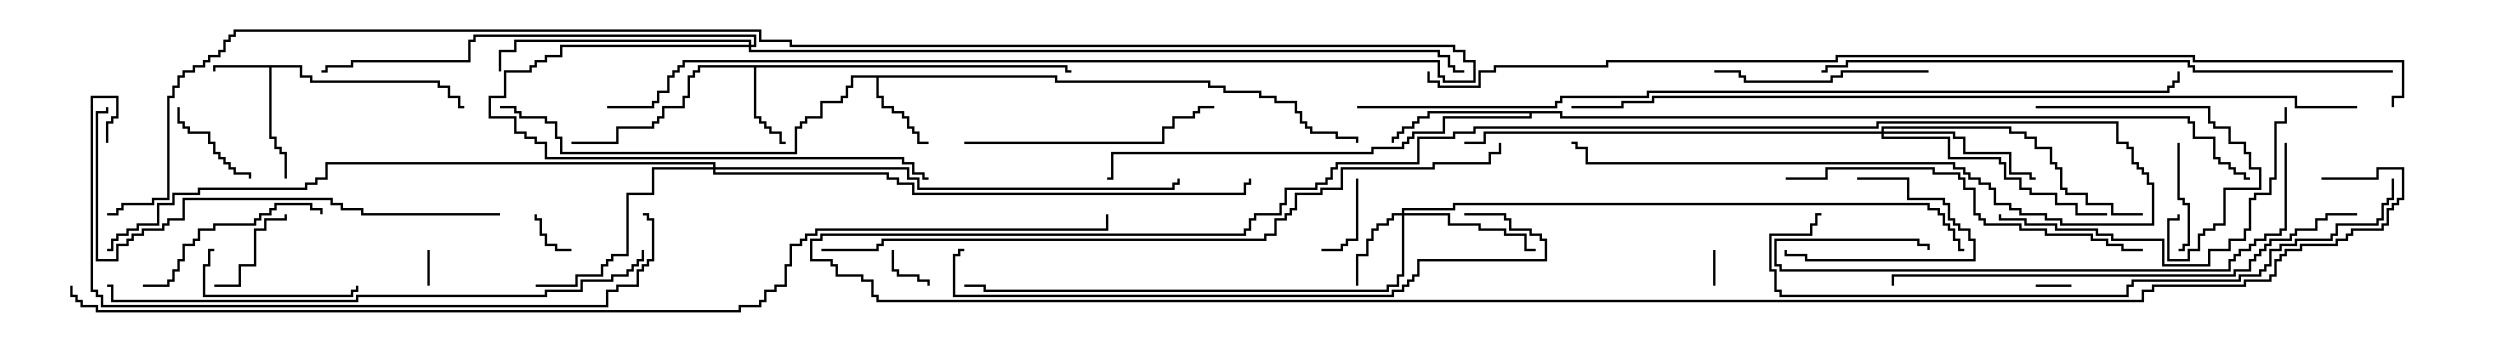 <svg version="1.1" width="105" height="15" xmlns="http://www.w3.org/2000/svg"><path d="M12.693,2.736L12.693,3.164L13.121,3.164L13.121,3.379L18.479,3.379L18.479,3.593L18.907,3.593L18.907,4.021L19.336,4.021L19.336,4.45L19.5,4.45L19.5,4.55L19.236,4.55L19.236,4.121L18.807,4.121L18.807,3.693L18.379,3.693L18.379,3.479L13.021,3.479L13.021,3.264L12.593,3.264L12.593,2.836L11.407,2.836L11.407,5.736L11.621,5.736L11.621,6.164L11.836,6.164L11.836,6.379L12.05,6.379L12.05,7.5L11.95,7.5L11.95,6.479L11.736,6.479L11.736,6.264L11.521,6.264L11.521,5.836L11.307,5.836L11.307,2.836L9.05,2.836L9.05,3L8.95,3L8.95,2.736z" stroke="none"/><path d="M44.836,2.736L44.836,2.95L45,2.95L45,3.05L44.736,3.05L44.736,2.836L31.764,2.836L31.764,4.879L31.979,4.879L31.979,5.093L32.193,5.093L32.193,5.307L32.407,5.307L32.407,5.521L32.836,5.521L32.836,5.95L33,5.95L33,6.05L32.736,6.05L32.736,5.621L32.307,5.621L32.307,5.407L32.093,5.407L32.093,5.193L31.879,5.193L31.879,4.979L31.664,4.979L31.664,2.836L29.407,2.836L29.407,3.05L29.193,3.05L29.193,3.264L28.979,3.264L28.979,4.121L28.764,4.121L28.764,4.55L27.907,4.55L27.907,4.979L27.693,4.979L27.693,5.193L27.479,5.193L27.479,5.407L25.979,5.407L25.979,6.05L24,6.05L24,5.95L25.879,5.95L25.879,5.307L27.379,5.307L27.379,5.093L27.593,5.093L27.593,4.879L27.807,4.879L27.807,4.45L28.664,4.45L28.664,4.021L28.879,4.021L28.879,3.164L29.093,3.164L29.093,2.95L29.307,2.95L29.307,2.736z" stroke="none"/><path d="M44.407,3.164L44.407,3.379L50.836,3.379L50.836,3.593L51.479,3.593L51.479,3.807L52.979,3.807L52.979,4.021L53.621,4.021L53.621,4.236L54.479,4.236L54.479,4.664L54.693,4.664L54.693,5.093L54.907,5.093L54.907,5.307L55.121,5.307L55.121,5.521L56.193,5.521L56.193,5.736L57.05,5.736L57.05,6L56.95,6L56.95,5.836L56.093,5.836L56.093,5.621L55.021,5.621L55.021,5.407L54.807,5.407L54.807,5.193L54.593,5.193L54.593,4.764L54.379,4.764L54.379,4.336L53.521,4.336L53.521,4.121L52.879,4.121L52.879,3.907L51.379,3.907L51.379,3.693L50.736,3.693L50.736,3.479L44.307,3.479L44.307,3.264L36.907,3.264L36.907,4.021L37.121,4.021L37.121,4.45L37.55,4.45L37.55,4.664L37.979,4.664L37.979,4.879L38.193,4.879L38.193,5.307L38.407,5.307L38.407,5.521L38.621,5.521L38.621,5.95L39,5.95L39,6.05L38.521,6.05L38.521,5.621L38.307,5.621L38.307,5.407L38.093,5.407L38.093,4.979L37.879,4.979L37.879,4.764L37.45,4.764L37.45,4.55L37.021,4.55L37.021,4.121L36.807,4.121L36.807,3.264L35.836,3.264L35.836,3.693L35.621,3.693L35.621,4.121L35.407,4.121L35.407,4.336L34.55,4.336L34.55,4.979L33.907,4.979L33.907,5.193L33.693,5.193L33.693,5.407L33.479,5.407L33.479,6.479L23.521,6.479L23.521,5.836L23.307,5.836L23.307,5.193L22.879,5.193L22.879,4.979L21.807,4.979L21.807,4.764L21.593,4.764L21.593,4.55L21,4.55L21,4.45L21.693,4.45L21.693,4.664L21.907,4.664L21.907,4.879L22.979,4.879L22.979,5.093L23.407,5.093L23.407,5.736L23.621,5.736L23.621,6.379L33.379,6.379L33.379,5.307L33.593,5.307L33.593,5.093L33.807,5.093L33.807,4.879L34.45,4.879L34.45,4.236L35.307,4.236L35.307,4.021L35.521,4.021L35.521,3.593L35.736,3.593L35.736,3.164z" stroke="none"/><path d="M65.621,4.664L65.621,4.879L91.979,4.879L91.979,5.093L92.193,5.093L92.193,5.736L93.05,5.736L93.05,6.593L93.264,6.593L93.264,6.807L93.693,6.807L93.693,7.021L93.907,7.021L93.907,7.236L94.336,7.236L94.336,7.45L94.5,7.45L94.5,7.55L94.236,7.55L94.236,7.336L93.807,7.336L93.807,7.121L93.593,7.121L93.593,6.907L93.164,6.907L93.164,6.693L92.95,6.693L92.95,5.836L92.093,5.836L92.093,5.193L91.879,5.193L91.879,4.979L65.521,4.979L65.521,4.764L64.336,4.764L64.336,4.979L60.693,4.979L60.693,5.621L59.407,5.621L59.407,5.836L59.193,5.836L59.193,6.05L58.979,6.05L58.979,6.264L57.693,6.264L57.693,6.479L46.764,6.479L46.764,7.55L46.5,7.55L46.5,7.45L46.664,7.45L46.664,6.379L57.593,6.379L57.593,6.164L58.879,6.164L58.879,5.95L59.093,5.95L59.093,5.736L59.307,5.736L59.307,5.521L60.593,5.521L60.593,4.879L64.236,4.879L64.236,4.764L60.05,4.764L60.05,4.979L59.621,4.979L59.621,5.193L59.407,5.193L59.407,5.407L58.979,5.407L58.979,5.621L58.764,5.621L58.764,5.836L58.55,5.836L58.55,6L58.45,6L58.45,5.736L58.664,5.736L58.664,5.521L58.879,5.521L58.879,5.307L59.307,5.307L59.307,5.093L59.521,5.093L59.521,4.879L59.95,4.879L59.95,4.664z" stroke="none"/><path d="M58.879,8.95L58.879,8.736L61.021,8.736L61.021,8.521L81.05,8.521L81.05,8.736L81.479,8.736L81.479,8.95L81.693,8.95L81.693,9.379L81.907,9.379L81.907,9.593L82.121,9.593L82.121,10.021L82.336,10.021L82.336,10.45L82.5,10.45L82.5,10.55L82.236,10.55L82.236,10.121L82.021,10.121L82.021,9.693L81.807,9.693L81.807,9.479L81.593,9.479L81.593,9.05L81.379,9.05L81.379,8.836L80.95,8.836L80.95,8.621L61.121,8.621L61.121,8.836L58.979,8.836L58.979,8.95L60.907,8.95L60.907,9.379L62.193,9.379L62.193,9.593L63.264,9.593L63.264,9.807L64.121,9.807L64.121,10.45L64.5,10.45L64.5,10.55L64.021,10.55L64.021,9.907L63.164,9.907L63.164,9.693L62.093,9.693L62.093,9.479L60.807,9.479L60.807,9.05L58.979,9.05L58.979,11.621L58.764,11.621L58.764,12.05L58.336,12.05L58.336,12.264L41.307,12.264L41.307,12.05L40.5,12.05L40.5,11.95L41.407,11.95L41.407,12.164L58.236,12.164L58.236,11.95L58.664,11.95L58.664,11.521L58.879,11.521L58.879,9.05L58.55,9.05L58.55,9.264L58.336,9.264L58.336,9.479L57.907,9.479L57.907,9.693L57.693,9.693L57.693,10.121L57.479,10.121L57.479,10.764L57.05,10.764L57.05,12L56.95,12L56.95,10.664L57.379,10.664L57.379,10.021L57.593,10.021L57.593,9.593L57.807,9.593L57.807,9.379L58.236,9.379L58.236,9.164L58.45,9.164L58.45,8.95z" stroke="none"/><path d="M79.021,5.521L79.021,5.307L84.479,5.307L84.479,5.521L85.121,5.521L85.121,5.736L85.55,5.736L85.55,6.164L86.193,6.164L86.193,6.807L86.407,6.807L86.407,7.021L86.621,7.021L86.621,7.879L86.836,7.879L86.836,8.093L87.693,8.093L87.693,8.521L88.764,8.521L88.764,8.95L90,8.95L90,9.05L88.664,9.05L88.664,8.621L87.593,8.621L87.593,8.193L86.736,8.193L86.736,7.979L86.521,7.979L86.521,7.121L86.307,7.121L86.307,6.907L86.093,6.907L86.093,6.264L85.45,6.264L85.45,5.836L85.021,5.836L85.021,5.621L84.379,5.621L84.379,5.407L79.121,5.407L79.121,5.521L82.121,5.521L82.121,5.736L82.55,5.736L82.55,6.379L84.479,6.379L84.479,7.236L85.336,7.236L85.336,7.45L85.5,7.45L85.5,7.55L85.236,7.55L85.236,7.336L84.379,7.336L84.379,6.479L82.45,6.479L82.45,5.836L82.021,5.836L82.021,5.621L79.121,5.621L79.121,5.736L81.907,5.736L81.907,6.593L84.05,6.593L84.05,6.807L84.264,6.807L84.264,7.45L84.907,7.45L84.907,7.879L85.336,7.879L85.336,8.093L86.407,8.093L86.407,8.521L87.264,8.521L87.264,8.95L88.5,8.95L88.5,9.05L87.164,9.05L87.164,8.621L86.307,8.621L86.307,8.193L85.236,8.193L85.236,7.979L84.807,7.979L84.807,7.55L84.164,7.55L84.164,6.907L83.95,6.907L83.95,6.693L81.807,6.693L81.807,5.836L79.021,5.836L79.021,5.621L62.407,5.621L62.407,6.05L61.5,6.05L61.5,5.95L62.307,5.95L62.307,5.521z" stroke="none"/><path d="M29.95,7.021L29.95,6.907L13.764,6.907L13.764,7.55L13.336,7.55L13.336,7.764L12.907,7.764L12.907,7.979L8.407,7.979L8.407,8.193L7.336,8.193L7.336,8.621L6.693,8.621L6.693,9.479L5.836,9.479L5.836,9.693L5.407,9.693L5.407,9.907L4.979,9.907L4.979,10.121L4.764,10.121L4.764,10.55L4.5,10.55L4.5,10.45L4.664,10.45L4.664,10.021L4.879,10.021L4.879,9.807L5.307,9.807L5.307,9.593L5.736,9.593L5.736,9.379L6.593,9.379L6.593,8.521L7.236,8.521L7.236,8.093L8.307,8.093L8.307,7.879L12.807,7.879L12.807,7.664L13.236,7.664L13.236,7.45L13.664,7.45L13.664,6.807L30.05,6.807L30.05,7.021L38.193,7.021L38.193,7.45L38.621,7.45L38.621,7.879L49.236,7.879L49.236,7.664L49.45,7.664L49.45,7.5L49.55,7.5L49.55,7.764L49.336,7.764L49.336,7.979L38.521,7.979L38.521,7.55L38.093,7.55L38.093,7.121L30.05,7.121L30.05,7.236L37.336,7.236L37.336,7.45L37.764,7.45L37.764,7.664L38.407,7.664L38.407,8.093L52.236,8.093L52.236,7.664L52.45,7.664L52.45,7.5L52.55,7.5L52.55,7.764L52.336,7.764L52.336,8.193L38.307,8.193L38.307,7.764L37.664,7.764L37.664,7.55L37.236,7.55L37.236,7.336L29.95,7.336L29.95,7.121L27.479,7.121L27.479,8.193L26.407,8.193L26.407,10.764L25.764,10.764L25.764,10.979L25.55,10.979L25.55,11.193L25.336,11.193L25.336,11.621L24.264,11.621L24.264,12.05L22.5,12.05L22.5,11.95L24.164,11.95L24.164,11.521L25.236,11.521L25.236,11.093L25.45,11.093L25.45,10.879L25.664,10.879L25.664,10.664L26.307,10.664L26.307,8.093L27.379,8.093L27.379,7.021z" stroke="none"/><path d="M31.45,1.879L31.45,1.764L21.693,1.764L21.693,2.193L21.05,2.193L21.05,3L20.95,3L20.95,2.093L21.593,2.093L21.593,1.664L31.55,1.664L31.55,1.879L31.664,1.879L31.664,1.55L19.979,1.55L19.979,1.764L19.764,1.764L19.764,2.621L14.836,2.621L14.836,2.836L13.764,2.836L13.764,3.05L13.5,3.05L13.5,2.95L13.664,2.95L13.664,2.736L14.736,2.736L14.736,2.521L19.664,2.521L19.664,1.664L19.879,1.664L19.879,1.45L31.764,1.45L31.764,1.979L31.55,1.979L31.55,2.093L60.479,2.093L60.479,2.307L60.907,2.307L60.907,2.736L61.121,2.736L61.121,2.95L61.5,2.95L61.5,3.05L61.021,3.05L61.021,2.836L60.807,2.836L60.807,2.407L60.379,2.407L60.379,2.193L31.45,2.193L31.45,1.979L23.621,1.979L23.621,2.407L22.979,2.407L22.979,2.621L22.55,2.621L22.55,2.836L22.336,2.836L22.336,3.05L21.264,3.05L21.264,4.121L20.621,4.121L20.621,4.879L21.693,4.879L21.693,5.521L22.121,5.521L22.121,5.736L22.55,5.736L22.55,5.95L22.979,5.95L22.979,6.593L37.979,6.593L37.979,6.807L38.407,6.807L38.407,7.236L38.836,7.236L38.836,7.45L39,7.45L39,7.55L38.736,7.55L38.736,7.336L38.307,7.336L38.307,6.907L37.879,6.907L37.879,6.693L22.879,6.693L22.879,6.05L22.45,6.05L22.45,5.836L22.021,5.836L22.021,5.621L21.593,5.621L21.593,4.979L20.521,4.979L20.521,4.021L21.164,4.021L21.164,2.95L22.236,2.95L22.236,2.736L22.45,2.736L22.45,2.521L22.879,2.521L22.879,2.307L23.521,2.307L23.521,1.879z" stroke="none"/><path d="M87,11.95L87,12.05L85.5,12.05L85.5,11.95z" stroke="none"/><path d="M72.05,12L71.95,12L71.95,10.5L72.05,10.5z" stroke="none"/><path d="M18.05,12L17.95,12L17.95,10.5L18.05,10.5z" stroke="none"/><path d="M37.45,10.5L37.55,10.5L37.55,11.307L37.764,11.307L37.764,11.521L38.621,11.521L38.621,11.736L39.05,11.736L39.05,12L38.95,12L38.95,11.836L38.521,11.836L38.521,11.621L37.664,11.621L37.664,11.407L37.45,11.407z" stroke="none"/><path d="M24,10.45L24,10.55L23.307,10.55L23.307,10.336L22.879,10.336L22.879,9.907L22.664,9.907L22.664,9.264L22.45,9.264L22.45,9L22.55,9L22.55,9.164L22.764,9.164L22.764,9.807L22.979,9.807L22.979,10.236L23.407,10.236L23.407,10.45z" stroke="none"/><path d="M56.95,7.5L57.05,7.5L57.05,10.121L56.621,10.121L56.621,10.336L56.407,10.336L56.407,10.55L55.5,10.55L55.5,10.45L56.307,10.45L56.307,10.236L56.521,10.236L56.521,10.021L56.95,10.021z" stroke="none"/><path d="M78,7.55L78,7.45L80.193,7.45L80.193,8.307L81.693,8.307L81.693,8.521L81.907,8.521L81.907,9.164L82.121,9.164L82.121,9.379L82.336,9.379L82.336,9.593L82.764,9.593L82.764,10.021L82.979,10.021L82.979,10.979L75.807,10.979L75.807,10.764L74.95,10.764L74.95,10.5L75.05,10.5L75.05,10.664L75.907,10.664L75.907,10.879L82.879,10.879L82.879,10.121L82.664,10.121L82.664,9.693L82.236,9.693L82.236,9.479L82.021,9.479L82.021,9.264L81.807,9.264L81.807,8.621L81.593,8.621L81.593,8.407L80.093,8.407L80.093,7.55z" stroke="none"/><path d="M7.45,4.5L7.55,4.5L7.55,5.093L7.764,5.093L7.764,5.307L7.979,5.307L7.979,5.521L8.836,5.521L8.836,5.95L9.05,5.95L9.05,6.379L9.264,6.379L9.264,6.593L9.479,6.593L9.479,6.807L9.693,6.807L9.693,7.021L9.907,7.021L9.907,7.236L10.55,7.236L10.55,7.5L10.45,7.5L10.45,7.336L9.807,7.336L9.807,7.121L9.593,7.121L9.593,6.907L9.379,6.907L9.379,6.693L9.164,6.693L9.164,6.479L8.95,6.479L8.95,6.05L8.736,6.05L8.736,5.621L7.879,5.621L7.879,5.407L7.664,5.407L7.664,5.193L7.45,5.193z" stroke="none"/><path d="M9,12.05L9,11.95L10.021,11.95L10.021,11.093L10.664,11.093L10.664,9.593L11.093,9.593L11.093,9.164L11.95,9.164L11.95,9L12.05,9L12.05,9.264L11.193,9.264L11.193,9.693L10.764,9.693L10.764,11.193L10.121,11.193L10.121,12.05z" stroke="none"/><path d="M91.45,6L91.55,6L91.55,8.307L91.764,8.307L91.764,8.521L91.979,8.521L91.979,10.336L91.764,10.336L91.764,10.55L91.5,10.55L91.5,10.45L91.664,10.45L91.664,10.236L91.879,10.236L91.879,8.621L91.664,8.621L91.664,8.407L91.45,8.407z" stroke="none"/><path d="M9,10.45L9,10.55L8.836,10.55L8.836,11.193L8.621,11.193L8.621,12.379L14.736,12.379L14.736,12.164L14.95,12.164L14.95,12L15.05,12L15.05,12.264L14.836,12.264L14.836,12.479L8.521,12.479L8.521,11.093L8.736,11.093L8.736,10.45z" stroke="none"/><path d="M85.5,4.55L85.5,4.45L92.836,4.45L92.836,5.093L93.05,5.093L93.05,5.307L93.693,5.307L93.693,5.95L94.336,5.95L94.336,6.379L94.55,6.379L94.55,7.021L94.979,7.021L94.979,7.979L93.479,7.979L93.479,9.479L93.05,9.479L93.05,9.693L92.621,9.693L92.621,9.907L92.407,9.907L92.407,10.55L91.979,10.55L91.979,10.979L91.021,10.979L91.021,9.164L91.45,9.164L91.45,9L91.55,9L91.55,9.264L91.121,9.264L91.121,10.879L91.879,10.879L91.879,10.45L92.307,10.45L92.307,9.807L92.521,9.807L92.521,9.593L92.95,9.593L92.95,9.379L93.379,9.379L93.379,7.879L94.879,7.879L94.879,7.121L94.45,7.121L94.45,6.479L94.236,6.479L94.236,6.05L93.593,6.05L93.593,5.407L92.95,5.407L92.95,5.193L92.736,5.193L92.736,4.55z" stroke="none"/><path d="M6,12.05L6,11.95L7.021,11.95L7.021,11.736L7.236,11.736L7.236,11.307L7.45,11.307L7.45,10.879L7.664,10.879L7.664,10.236L8.093,10.236L8.093,10.021L8.307,10.021L8.307,9.593L8.95,9.593L8.95,9.379L10.664,9.379L10.664,9.164L10.879,9.164L10.879,8.95L11.307,8.95L11.307,8.736L11.521,8.736L11.521,8.521L13.121,8.521L13.121,8.736L13.55,8.736L13.55,9L13.45,9L13.45,8.836L13.021,8.836L13.021,8.621L11.621,8.621L11.621,8.836L11.407,8.836L11.407,9.05L10.979,9.05L10.979,9.264L10.764,9.264L10.764,9.479L9.05,9.479L9.05,9.693L8.407,9.693L8.407,10.121L8.193,10.121L8.193,10.336L7.764,10.336L7.764,10.979L7.55,10.979L7.55,11.407L7.336,11.407L7.336,11.836L7.121,11.836L7.121,12.05z" stroke="none"/><path d="M81,2.95L81,3.05L77.407,3.05L77.407,3.264L76.979,3.264L76.979,3.479L73.236,3.479L73.236,3.264L73.021,3.264L73.021,3.05L72,3.05L72,2.95L73.121,2.95L73.121,3.164L73.336,3.164L73.336,3.379L76.879,3.379L76.879,3.164L77.307,3.164L77.307,2.95z" stroke="none"/><path d="M40.5,6.05L40.5,5.95L48.807,5.95L48.807,5.307L49.236,5.307L49.236,4.879L50.093,4.879L50.093,4.664L50.307,4.664L50.307,4.45L51,4.45L51,4.55L50.407,4.55L50.407,4.764L50.193,4.764L50.193,4.979L49.336,4.979L49.336,5.407L48.907,5.407L48.907,6.05z" stroke="none"/><path d="M95.95,4.5L96.05,4.5L96.05,5.193L95.621,5.193L95.621,7.55L95.407,7.55L95.407,8.193L94.764,8.193L94.764,8.407L94.55,8.407L94.55,9.693L94.336,9.693L94.336,10.121L93.693,10.121L93.693,10.55L92.836,10.55L92.836,11.193L90.807,11.193L90.807,10.121L88.664,10.121L88.664,9.907L88.021,9.907L88.021,9.693L86.307,9.693L86.307,9.479L85.021,9.479L85.021,9.264L83.95,9.264L83.95,9L84.05,9L84.05,9.164L85.121,9.164L85.121,9.379L86.407,9.379L86.407,9.593L88.121,9.593L88.121,9.807L88.764,9.807L88.764,10.021L90.907,10.021L90.907,11.093L92.736,11.093L92.736,10.45L93.593,10.45L93.593,10.021L94.236,10.021L94.236,9.593L94.45,9.593L94.45,8.307L94.664,8.307L94.664,8.093L95.307,8.093L95.307,7.45L95.521,7.45L95.521,5.093L95.95,5.093z" stroke="none"/><path d="M75,7.55L75,7.45L76.664,7.45L76.664,7.021L81.264,7.021L81.264,7.236L82.336,7.236L82.336,7.45L82.55,7.45L82.55,7.879L82.979,7.879L82.979,8.95L83.193,8.95L83.193,9.164L83.407,9.164L83.407,9.379L84.907,9.379L84.907,9.593L85.979,9.593L85.979,9.807L87.907,9.807L87.907,10.021L88.55,10.021L88.55,10.236L89.193,10.236L89.193,10.45L90,10.45L90,10.55L89.093,10.55L89.093,10.336L88.45,10.336L88.45,10.121L87.807,10.121L87.807,9.907L85.879,9.907L85.879,9.693L84.807,9.693L84.807,9.479L83.307,9.479L83.307,9.264L83.093,9.264L83.093,9.05L82.879,9.05L82.879,7.979L82.45,7.979L82.45,7.55L82.236,7.55L82.236,7.336L81.164,7.336L81.164,7.121L76.764,7.121L76.764,7.55z" stroke="none"/><path d="M95.95,6L96.05,6L96.05,9.693L95.836,9.693L95.836,9.907L95.193,9.907L95.193,10.121L94.764,10.121L94.764,10.336L94.55,10.336L94.55,10.55L94.121,10.55L94.121,10.764L93.907,10.764L93.907,10.979L93.693,10.979L93.693,11.407L74.736,11.407L74.736,11.193L74.521,11.193L74.521,10.021L80.621,10.021L80.621,10.236L81.05,10.236L81.05,10.5L80.95,10.5L80.95,10.336L80.521,10.336L80.521,10.121L74.621,10.121L74.621,11.093L74.836,11.093L74.836,11.307L93.593,11.307L93.593,10.879L93.807,10.879L93.807,10.664L94.021,10.664L94.021,10.45L94.45,10.45L94.45,10.236L94.664,10.236L94.664,10.021L95.093,10.021L95.093,9.807L95.736,9.807L95.736,9.593L95.95,9.593z" stroke="none"/><path d="M21,8.95L21,9.05L15.164,9.05L15.164,8.836L14.307,8.836L14.307,8.621L13.879,8.621L13.879,8.407L7.764,8.407L7.764,9.264L7.121,9.264L7.121,9.479L6.907,9.479L6.907,9.693L6.05,9.693L6.05,9.907L5.621,9.907L5.621,10.121L5.407,10.121L5.407,10.336L4.979,10.336L4.979,10.979L4.021,10.979L4.021,4.664L4.45,4.664L4.45,4.5L4.55,4.5L4.55,4.764L4.121,4.764L4.121,10.879L4.879,10.879L4.879,10.236L5.307,10.236L5.307,10.021L5.521,10.021L5.521,9.807L5.95,9.807L5.95,9.593L6.807,9.593L6.807,9.379L7.021,9.379L7.021,9.164L7.664,9.164L7.664,8.307L13.979,8.307L13.979,8.521L14.407,8.521L14.407,8.736L15.264,8.736L15.264,8.95z" stroke="none"/><path d="M99,8.95L99,9.05L97.764,9.05L97.764,9.264L97.336,9.264L97.336,9.693L96.479,9.693L96.479,9.907L96.264,9.907L96.264,10.121L95.407,10.121L95.407,10.336L95.193,10.336L95.193,10.55L94.979,10.55L94.979,10.764L94.764,10.764L94.764,10.979L94.55,10.979L94.55,11.407L93.907,11.407L93.907,11.621L79.55,11.621L79.55,12L79.45,12L79.45,11.521L93.807,11.521L93.807,11.307L94.45,11.307L94.45,10.879L94.664,10.879L94.664,10.664L94.879,10.664L94.879,10.45L95.093,10.45L95.093,10.236L95.307,10.236L95.307,10.021L96.164,10.021L96.164,9.807L96.379,9.807L96.379,9.593L97.236,9.593L97.236,9.164L97.664,9.164L97.664,8.95z" stroke="none"/><path d="M61.5,9.05L61.5,8.95L63.264,8.95L63.264,9.164L63.479,9.164L63.479,9.593L64.336,9.593L64.336,9.807L64.764,9.807L64.764,10.021L64.979,10.021L64.979,10.979L59.621,10.979L59.621,11.621L59.407,11.621L59.407,11.836L59.193,11.836L59.193,12.05L58.979,12.05L58.979,12.264L58.55,12.264L58.55,12.479L40.021,12.479L40.021,10.664L40.236,10.664L40.236,10.45L40.5,10.45L40.5,10.55L40.336,10.55L40.336,10.764L40.121,10.764L40.121,12.379L58.45,12.379L58.45,12.164L58.879,12.164L58.879,11.95L59.093,11.95L59.093,11.736L59.307,11.736L59.307,11.521L59.521,11.521L59.521,10.879L64.879,10.879L64.879,10.121L64.664,10.121L64.664,9.907L64.236,9.907L64.236,9.693L63.379,9.693L63.379,9.264L63.164,9.264L63.164,9.05z" stroke="none"/><path d="M25.5,4.55L25.5,4.45L27.379,4.45L27.379,4.236L27.593,4.236L27.593,3.807L28.021,3.807L28.021,3.164L28.236,3.164L28.236,2.95L28.45,2.95L28.45,2.736L28.664,2.736L28.664,2.521L60.479,2.521L60.479,3.164L60.693,3.164L60.693,3.379L61.879,3.379L61.879,2.621L61.45,2.621L61.45,2.193L61.021,2.193L61.021,1.979L33.164,1.979L33.164,1.764L31.879,1.764L31.879,1.336L9.907,1.336L9.907,1.55L9.693,1.55L9.693,1.764L9.479,1.764L9.479,2.193L9.264,2.193L9.264,2.407L8.836,2.407L8.836,2.621L8.621,2.621L8.621,2.836L8.193,2.836L8.193,3.05L7.764,3.05L7.764,3.264L7.55,3.264L7.55,3.693L7.336,3.693L7.336,4.121L7.121,4.121L7.121,8.407L6.479,8.407L6.479,8.621L5.193,8.621L5.193,8.836L4.979,8.836L4.979,9.05L4.5,9.05L4.5,8.95L4.879,8.95L4.879,8.736L5.093,8.736L5.093,8.521L6.379,8.521L6.379,8.307L7.021,8.307L7.021,4.021L7.236,4.021L7.236,3.593L7.45,3.593L7.45,3.164L7.664,3.164L7.664,2.95L8.093,2.95L8.093,2.736L8.521,2.736L8.521,2.521L8.736,2.521L8.736,2.307L9.164,2.307L9.164,2.093L9.379,2.093L9.379,1.664L9.593,1.664L9.593,1.45L9.807,1.45L9.807,1.236L31.979,1.236L31.979,1.664L33.264,1.664L33.264,1.879L61.121,1.879L61.121,2.093L61.55,2.093L61.55,2.521L61.979,2.521L61.979,3.479L60.593,3.479L60.593,3.264L60.379,3.264L60.379,2.621L28.764,2.621L28.764,2.836L28.55,2.836L28.55,3.05L28.336,3.05L28.336,3.264L28.121,3.264L28.121,3.907L27.693,3.907L27.693,4.336L27.479,4.336L27.479,4.55z" stroke="none"/><path d="M26.95,10.5L27.05,10.5L27.05,10.979L26.836,10.979L26.836,11.193L26.621,11.193L26.621,11.407L26.407,11.407L26.407,11.621L25.764,11.621L25.764,11.836L24.479,11.836L24.479,12.264L22.979,12.264L22.979,12.479L15.05,12.479L15.05,12.693L4.664,12.693L4.664,12.05L4.5,12.05L4.5,11.95L4.764,11.95L4.764,12.593L14.95,12.593L14.95,12.379L22.879,12.379L22.879,12.164L24.379,12.164L24.379,11.736L25.664,11.736L25.664,11.521L26.307,11.521L26.307,11.307L26.521,11.307L26.521,11.093L26.736,11.093L26.736,10.879L26.95,10.879z" stroke="none"/><path d="M4.55,6L4.45,6L4.45,5.093L4.664,5.093L4.664,4.879L4.879,4.879L4.879,4.121L3.907,4.121L3.907,12.164L4.121,12.164L4.121,12.379L4.336,12.379L4.336,12.807L25.45,12.807L25.45,12.164L25.879,12.164L25.879,11.95L26.736,11.95L26.736,11.307L26.95,11.307L26.95,11.093L27.164,11.093L27.164,10.879L27.379,10.879L27.379,9.264L27.164,9.264L27.164,9.05L27,9.05L27,8.95L27.264,8.95L27.264,9.164L27.479,9.164L27.479,10.979L27.264,10.979L27.264,11.193L27.05,11.193L27.05,11.407L26.836,11.407L26.836,12.05L25.979,12.05L25.979,12.264L25.55,12.264L25.55,12.907L4.236,12.907L4.236,12.479L4.021,12.479L4.021,12.264L3.807,12.264L3.807,4.021L4.979,4.021L4.979,4.979L4.764,4.979L4.764,5.193L4.55,5.193z" stroke="none"/><path d="M100.5,2.95L100.5,3.05L92.093,3.05L92.093,2.836L91.879,2.836L91.879,2.621L77.621,2.621L77.621,2.836L76.764,2.836L76.764,3.05L76.5,3.05L76.5,2.95L76.664,2.95L76.664,2.736L77.521,2.736L77.521,2.521L91.979,2.521L91.979,2.736L92.193,2.736L92.193,2.95z" stroke="none"/><path d="M100.45,7.5L100.55,7.5L100.55,8.407L100.336,8.407L100.336,8.621L100.121,8.621L100.121,9.264L99.907,9.264L99.907,9.479L98.193,9.479L98.193,9.907L97.979,9.907L97.979,10.121L96.479,10.121L96.479,10.336L95.836,10.336L95.836,10.55L95.407,10.55L95.407,11.193L95.193,11.193L95.193,11.407L94.979,11.407L94.979,11.621L94.121,11.621L94.121,11.836L89.621,11.836L89.621,12.05L89.407,12.05L89.407,12.479L74.736,12.479L74.736,12.264L74.521,12.264L74.521,11.407L74.307,11.407L74.307,9.807L76.021,9.807L76.021,9.379L76.236,9.379L76.236,8.95L76.5,8.95L76.5,9.05L76.336,9.05L76.336,9.479L76.121,9.479L76.121,9.907L74.407,9.907L74.407,11.307L74.621,11.307L74.621,12.164L74.836,12.164L74.836,12.379L89.307,12.379L89.307,11.95L89.521,11.95L89.521,11.736L94.021,11.736L94.021,11.521L94.879,11.521L94.879,11.307L95.093,11.307L95.093,11.093L95.307,11.093L95.307,10.45L95.736,10.45L95.736,10.236L96.379,10.236L96.379,10.021L97.879,10.021L97.879,9.807L98.093,9.807L98.093,9.379L99.807,9.379L99.807,9.164L100.021,9.164L100.021,8.521L100.236,8.521L100.236,8.307L100.45,8.307z" stroke="none"/><path d="M34.5,10.55L34.5,10.45L36.807,10.45L36.807,10.236L37.021,10.236L37.021,10.021L53.093,10.021L53.093,9.807L53.521,9.807L53.521,9.164L53.95,9.164L53.95,8.95L54.164,8.95L54.164,8.736L54.379,8.736L54.379,8.093L55.45,8.093L55.45,7.879L56.307,7.879L56.307,7.021L60.164,7.021L60.164,6.807L62.521,6.807L62.521,6.379L62.95,6.379L62.95,6L63.05,6L63.05,6.479L62.621,6.479L62.621,6.907L60.264,6.907L60.264,7.121L56.407,7.121L56.407,7.979L55.55,7.979L55.55,8.193L54.479,8.193L54.479,8.836L54.264,8.836L54.264,9.05L54.05,9.05L54.05,9.264L53.621,9.264L53.621,9.907L53.193,9.907L53.193,10.121L37.121,10.121L37.121,10.336L36.907,10.336L36.907,10.55z" stroke="none"/><path d="M97.5,7.55L97.5,7.45L99.807,7.45L99.807,7.021L100.979,7.021L100.979,8.407L100.764,8.407L100.764,8.621L100.55,8.621L100.55,8.836L100.336,8.836L100.336,9.479L100.121,9.479L100.121,9.693L98.836,9.693L98.836,9.907L98.621,9.907L98.621,10.121L98.193,10.121L98.193,10.336L96.693,10.336L96.693,10.55L96.05,10.55L96.05,10.764L95.836,10.764L95.836,10.979L95.621,10.979L95.621,11.621L95.407,11.621L95.407,11.836L94.336,11.836L94.336,12.05L90.479,12.05L90.479,12.264L90.05,12.264L90.05,12.693L36.807,12.693L36.807,12.479L36.593,12.479L36.593,11.836L36.164,11.836L36.164,11.621L35.093,11.621L35.093,11.193L34.879,11.193L34.879,10.979L34.021,10.979L34.021,10.021L34.45,10.021L34.45,9.807L52.236,9.807L52.236,9.593L52.45,9.593L52.45,9.164L52.664,9.164L52.664,8.95L53.736,8.95L53.736,8.521L53.95,8.521L53.95,7.879L55.236,7.879L55.236,7.664L55.664,7.664L55.664,7.45L55.879,7.45L55.879,7.021L56.093,7.021L56.093,6.807L59.521,6.807L59.521,5.736L61.021,5.736L61.021,5.521L61.879,5.521L61.879,5.307L78.807,5.307L78.807,5.093L88.979,5.093L88.979,5.95L89.407,5.95L89.407,6.164L89.621,6.164L89.621,6.807L89.836,6.807L89.836,7.021L90.05,7.021L90.05,7.236L90.264,7.236L90.264,7.664L90.479,7.664L90.479,9.479L86.521,9.479L86.521,9.264L85.879,9.264L85.879,9.05L84.807,9.05L84.807,8.836L84.379,8.836L84.379,8.621L83.736,8.621L83.736,7.979L83.521,7.979L83.521,7.764L83.093,7.764L83.093,7.55L82.664,7.55L82.664,7.336L82.45,7.336L82.45,7.121L82.021,7.121L82.021,6.907L66.593,6.907L66.593,6.264L66.164,6.264L66.164,6.05L66,6.05L66,5.95L66.264,5.95L66.264,6.164L66.693,6.164L66.693,6.807L82.121,6.807L82.121,7.021L82.55,7.021L82.55,7.236L82.764,7.236L82.764,7.45L83.193,7.45L83.193,7.664L83.621,7.664L83.621,7.879L83.836,7.879L83.836,8.521L84.479,8.521L84.479,8.736L84.907,8.736L84.907,8.95L85.979,8.95L85.979,9.164L86.621,9.164L86.621,9.379L90.379,9.379L90.379,7.764L90.164,7.764L90.164,7.336L89.95,7.336L89.95,7.121L89.736,7.121L89.736,6.907L89.521,6.907L89.521,6.264L89.307,6.264L89.307,6.05L88.879,6.05L88.879,5.193L78.907,5.193L78.907,5.407L61.979,5.407L61.979,5.621L61.121,5.621L61.121,5.836L59.621,5.836L59.621,6.907L56.193,6.907L56.193,7.121L55.979,7.121L55.979,7.55L55.764,7.55L55.764,7.764L55.336,7.764L55.336,7.979L54.05,7.979L54.05,8.621L53.836,8.621L53.836,9.05L52.764,9.05L52.764,9.264L52.55,9.264L52.55,9.693L52.336,9.693L52.336,9.907L34.55,9.907L34.55,10.121L34.121,10.121L34.121,10.879L34.979,10.879L34.979,11.093L35.193,11.093L35.193,11.521L36.264,11.521L36.264,11.736L36.693,11.736L36.693,12.379L36.907,12.379L36.907,12.593L89.95,12.593L89.95,12.164L90.379,12.164L90.379,11.95L94.236,11.95L94.236,11.736L95.307,11.736L95.307,11.521L95.521,11.521L95.521,10.879L95.736,10.879L95.736,10.664L95.95,10.664L95.95,10.45L96.593,10.45L96.593,10.236L98.093,10.236L98.093,10.021L98.521,10.021L98.521,9.807L98.736,9.807L98.736,9.593L100.021,9.593L100.021,9.379L100.236,9.379L100.236,8.736L100.45,8.736L100.45,8.521L100.664,8.521L100.664,8.307L100.879,8.307L100.879,7.121L99.907,7.121L99.907,7.55z" stroke="none"/><path d="M99,4.45L99,4.55L96.379,4.55L96.379,4.121L69.479,4.121L69.479,4.336L68.193,4.336L68.193,4.55L66,4.55L66,4.45L68.093,4.45L68.093,4.236L69.379,4.236L69.379,4.021L96.479,4.021L96.479,4.45z" stroke="none"/><path d="M57,4.55L57,4.45L65.307,4.45L65.307,4.236L65.521,4.236L65.521,4.021L69.164,4.021L69.164,3.807L91.021,3.807L91.021,3.593L91.236,3.593L91.236,3.379L91.45,3.379L91.45,3L91.55,3L91.55,3.479L91.336,3.479L91.336,3.693L91.121,3.693L91.121,3.907L69.264,3.907L69.264,4.121L65.621,4.121L65.621,4.336L65.407,4.336L65.407,4.55z" stroke="none"/><path d="M100.55,4.5L100.45,4.5L100.45,4.021L100.879,4.021L100.879,2.621L92.093,2.621L92.093,2.407L77.193,2.407L77.193,2.621L67.55,2.621L67.55,2.836L62.836,2.836L62.836,3.05L62.193,3.05L62.193,3.693L60.379,3.693L60.379,3.479L59.95,3.479L59.95,3L60.05,3L60.05,3.379L60.479,3.379L60.479,3.593L62.093,3.593L62.093,2.95L62.736,2.95L62.736,2.736L67.45,2.736L67.45,2.521L77.093,2.521L77.093,2.307L92.193,2.307L92.193,2.521L100.979,2.521L100.979,4.121L100.55,4.121z" stroke="none"/><path d="M2.95,12L3.05,12L3.05,12.379L3.264,12.379L3.264,12.593L3.479,12.593L3.479,12.807L4.121,12.807L4.121,13.021L31.021,13.021L31.021,12.807L31.879,12.807L31.879,12.593L32.093,12.593L32.093,12.164L32.521,12.164L32.521,11.95L32.95,11.95L32.95,11.093L33.164,11.093L33.164,10.236L33.593,10.236L33.593,10.021L33.807,10.021L33.807,9.807L34.236,9.807L34.236,9.593L46.45,9.593L46.45,9L46.55,9L46.55,9.693L34.336,9.693L34.336,9.907L33.907,9.907L33.907,10.121L33.693,10.121L33.693,10.336L33.264,10.336L33.264,11.193L33.05,11.193L33.05,12.05L32.621,12.05L32.621,12.264L32.193,12.264L32.193,12.693L31.979,12.693L31.979,12.907L31.121,12.907L31.121,13.121L4.021,13.121L4.021,12.907L3.379,12.907L3.379,12.693L3.164,12.693L3.164,12.479L2.95,12.479z" stroke="none"/></svg>